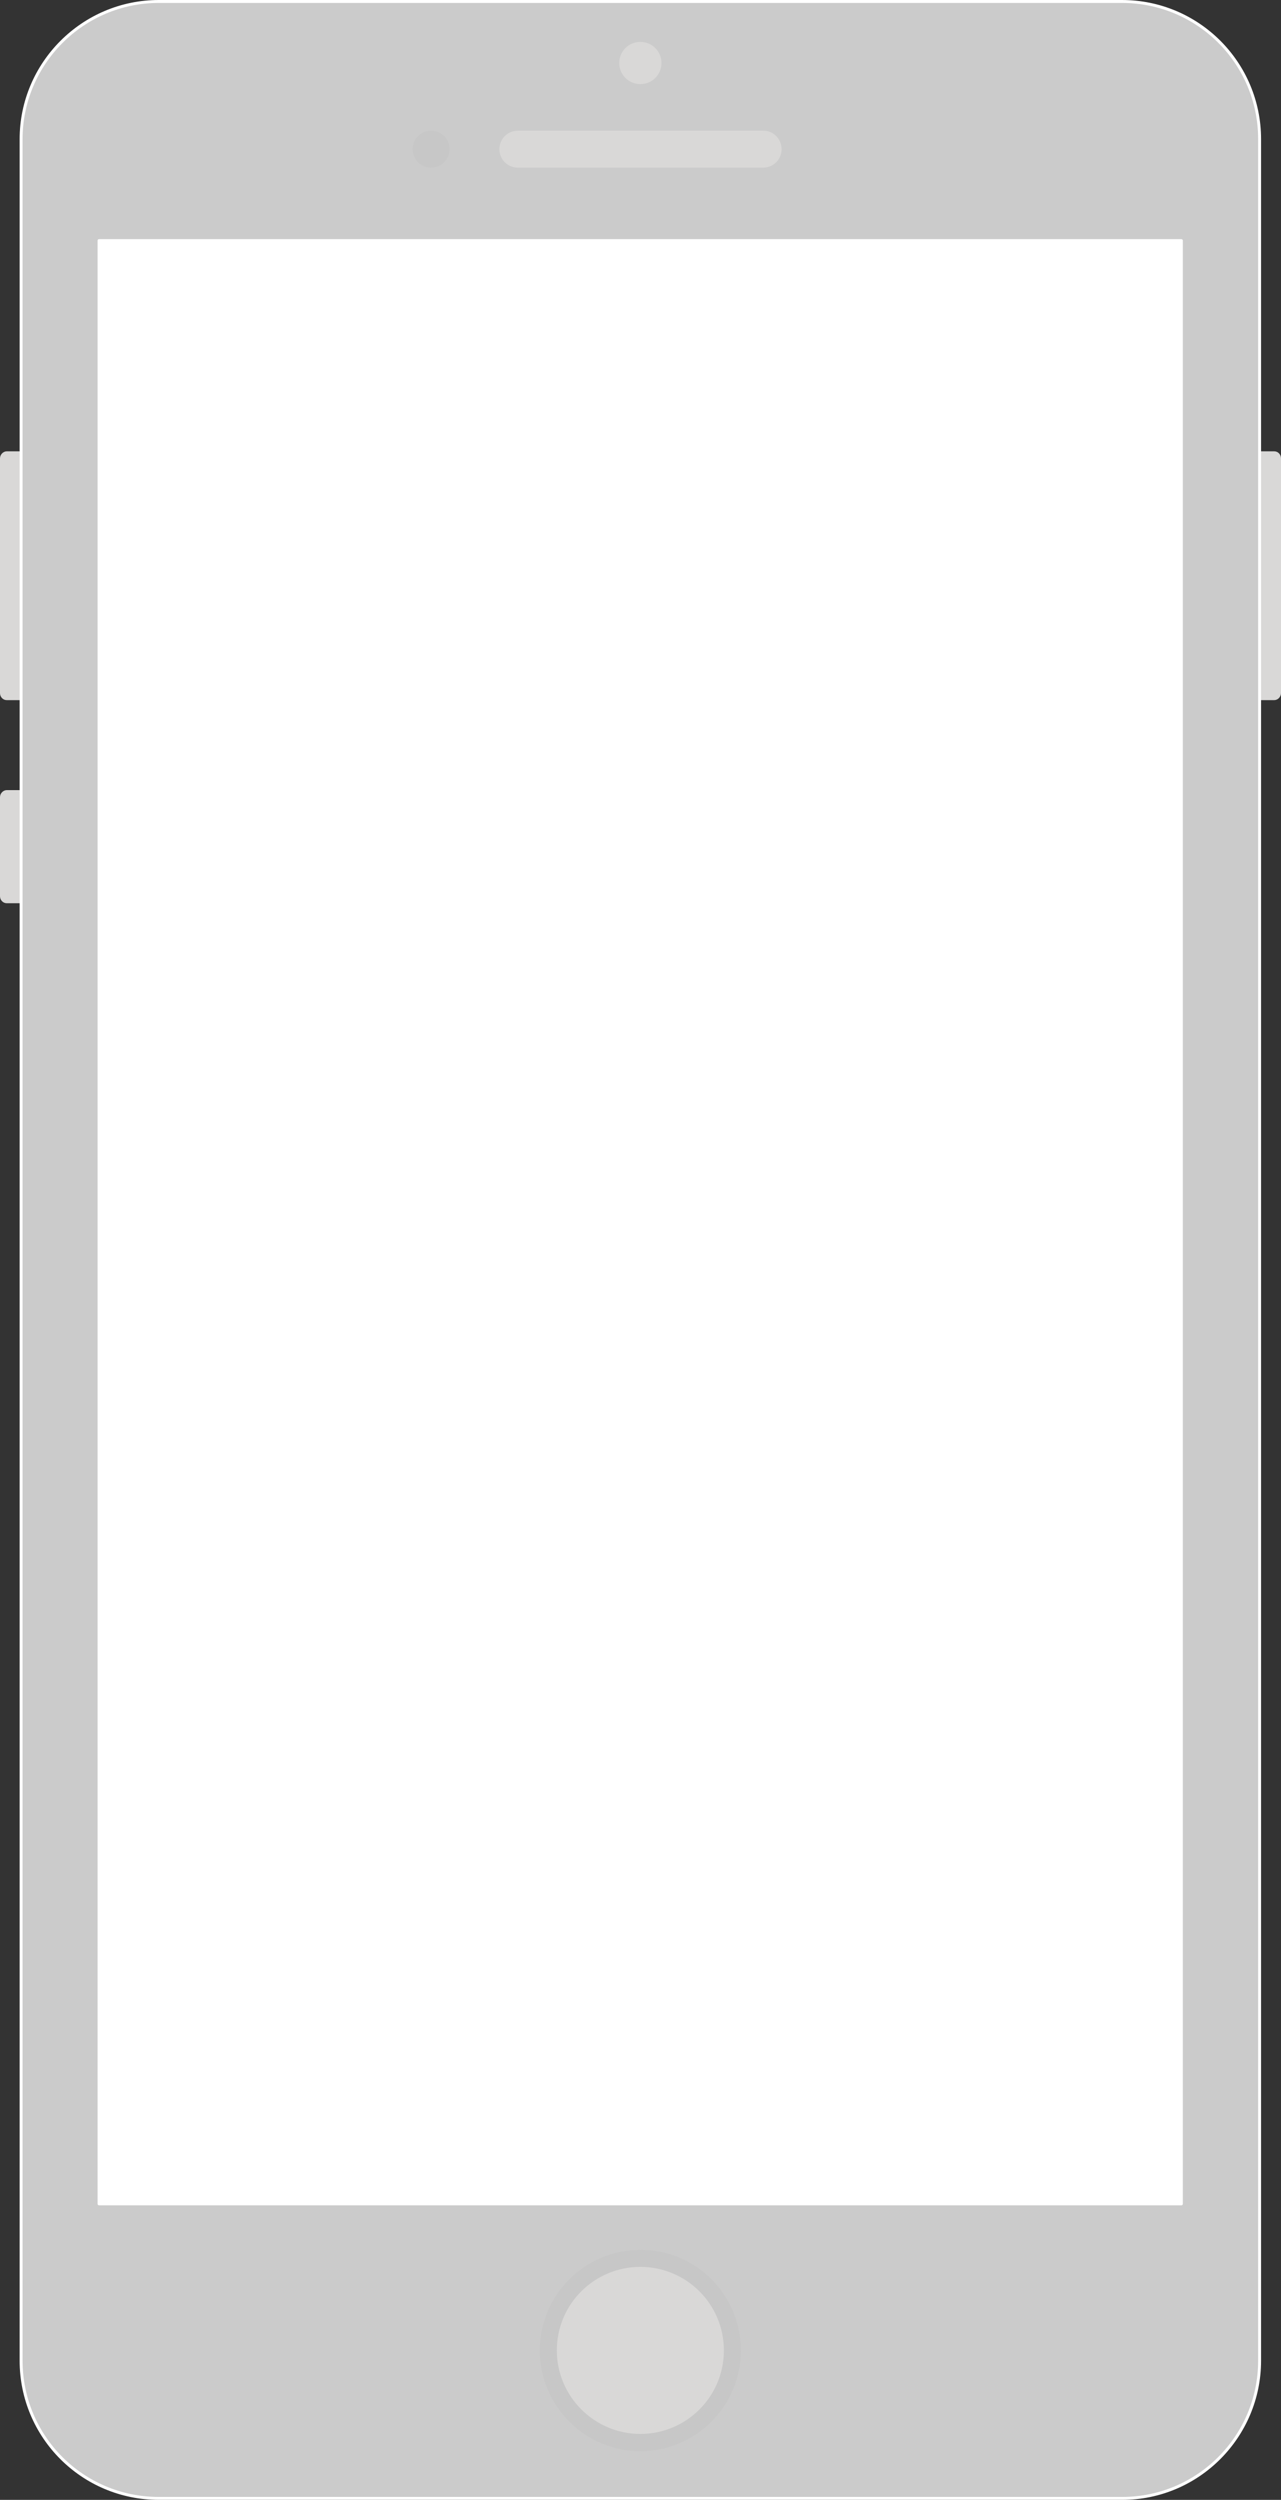 <?xml version="1.0" encoding="UTF-8" standalone="no"?>
<!DOCTYPE svg PUBLIC "-//W3C//DTD SVG 1.1//EN" "http://www.w3.org/Graphics/SVG/1.1/DTD/svg11.dtd">
<svg xmlns:dc="http://purl.org/dc/elements/1.1/" xmlns:xl="http://www.w3.org/1999/xlink" version="1.1" xmlns="http://www.w3.org/2000/svg" viewBox="9.95 29.5 437.1 853" width="437.1" height="853">
  <rect x="9.95" y="29.5" width="437.1" height="853" fill="#333333" stroke="none"/>
  <defs/>
  <g id="Canvas_1" fill-opacity="1" stroke-dasharray="none" stroke="none" stroke-opacity="1" fill="none">
    <title>Canvas 1</title>
    <g id="Canvas_1: Layer 1">
      <title>Layer 1</title>
      <g id="Group_25">
        <title>Graphic_13</title>
        <g id="Graphic_26">
          <rect x="38" y="99" width="387" height="684" fill="white"/>
        </g>
      </g>
      <g id="Group_5">
        <title>Group_3</title>
        <g id="Group_23">
          <title>Graphic_12</title>
          <g id="Graphic_24">
            <path d="M 447.05 266 C 447.05 267.3 445.95 268.4 444.75 268.4 L 438.15 268.4 C 436.85 268.4 435.85 267.3 435.85 266 L 435.85 185.9 C 435.85 184.6 436.95 183.5 438.15 183.5 L 444.75 183.5 C 446.05 183.5 447.05 184.6 447.05 185.9 Z" fill="#d9d8d7"/>
          </g>
        </g>
        <g id="Group_21">
          <title>Graphic_11</title>
          <g id="Graphic_22">
            <path d="M 21.15 266 C 21.15 267.3 20.05 268.4 18.85 268.4 L 12.25 268.4 C 10.95 268.4 9.95 267.3 9.95 266 L 9.95 185.9 C 9.95 184.6 11.05 183.5 12.25 183.5 L 18.85 183.5 C 20.15 183.5 21.15 184.6 21.15 185.9 Z" fill="#d9d8d7"/>
          </g>
        </g>
        <g id="Group_19">
          <title>Graphic_10</title>
          <g id="Graphic_20">
            <path d="M 21.15 335.3 C 21.15 336.6 20.05 337.7 18.85 337.7 L 12.25 337.7 C 10.95 337.7 9.95 336.6 9.95 335.3 L 9.95 301.5 C 9.95 300.2 11.05 299.1 12.25 299.1 L 18.85 299.1 C 20.15 299.1 21.15 300.2 21.15 301.5 Z" fill="#d9d8d7"/>
          </g>
        </g>
        <g id="Group_16">
          <title>Graphic_9</title>
          <g id="Graphic_18">
            <path d="M 439.75 835 L 439.75 77 C 439.75 51 418.75 30 392.75 30 L 64.15 30 C 38.25 30 17.15 51.1 17.15 77 L 17.15 835 C 17.15 861 38.15 882 64.15 882 L 392.85 882 C 418.75 882 439.75 860.9 439.75 835 Z M 412.95 781.5 L 43.75 781.5 L 43.75 111.6 L 413.05 111.6 L 413.05 781.5 Z" fill="#cbcbcb"/>
          </g>
          <g id="Graphic_17">
            <path d="M 439.75 835 L 439.75 77 C 439.75 51 418.75 30 392.75 30 L 64.15 30 C 38.25 30 17.15 51.1 17.15 77 L 17.15 835 C 17.15 861 38.15 882 64.15 882 L 392.85 882 C 418.75 882 439.75 860.9 439.75 835 Z M 412.95 781.5 L 43.75 781.5 L 43.75 111.6 L 413.05 111.6 L 413.05 781.5 Z" stroke="white" stroke-linecap="butt" stroke-linejoin="round" stroke-width="1"/>
          </g>
        </g>
        <g id="Group_14">
          <title>Graphic_8</title>
          <g id="Graphic_15">
            <path d="M 163.35 80.4 C 163.35 83.9 160.55 86.7 157.05 86.7 C 153.55 86.7 150.75 83.9 150.75 80.4 C 150.75 76.9 153.55 74.1 157.05 74.1 C 160.55 74.1 163.35 76.9 163.35 80.4 Z" fill="#c7c7c7"/>
          </g>
        </g>
        <g id="Group_12">
          <title>Graphic_7</title>
          <g id="Graphic_13">
            <path d="M 276.65 80.4 C 276.65 83.9 273.85 86.7 270.35 86.7 L 186.65 86.7 C 183.15 86.7 180.35 83.9 180.35 80.4 C 180.35 76.9 183.15 74.1 186.65 74.1 L 270.35 74.1 C 273.75 74 276.65 76.9 276.65 80.4 Z" fill="#d9d8d7"/>
          </g>
        </g>
        <g id="Group_10">
          <title>Graphic_6</title>
          <g id="Graphic_11">
            <path d="M 235.65 51 C 235.65 55 232.45 58.2 228.45 58.2 C 224.45 58.2 221.25 55 221.25 51 C 221.25 47 224.45 43.8 228.45 43.8 C 232.45 43.8 235.65 47 235.65 51 Z" fill="#d9d8d7"/>
          </g>
        </g>
        <g id="Group_8">
          <title>Graphic_5</title>
          <g id="Graphic_9">
            <path d="M 262.75 831.5 C 262.75 850.5 247.35 865.9 228.45 865.9 C 209.55 865.9 194.15 850.5 194.15 831.5 C 194.15 812.5 209.55 797.2 228.45 797.2 C 247.35 797.1 262.75 812.5 262.75 831.5 Z" fill="#c7c7c7"/>
          </g>
        </g>
        <g id="Group_6">
          <title>Graphic_4</title>
          <g id="Graphic_7">
            <path d="M 256.95 831.5 C 256.95 847.3 244.15 860 228.45 860 C 212.75 860 199.95 847.2 199.95 831.5 C 199.95 815.7 212.75 803 228.45 803 C 244.15 803 256.95 815.7 256.95 831.5 Z" fill="#d9d8d7"/>
          </g>
        </g>
      </g>
    </g>
  </g>
</svg>
